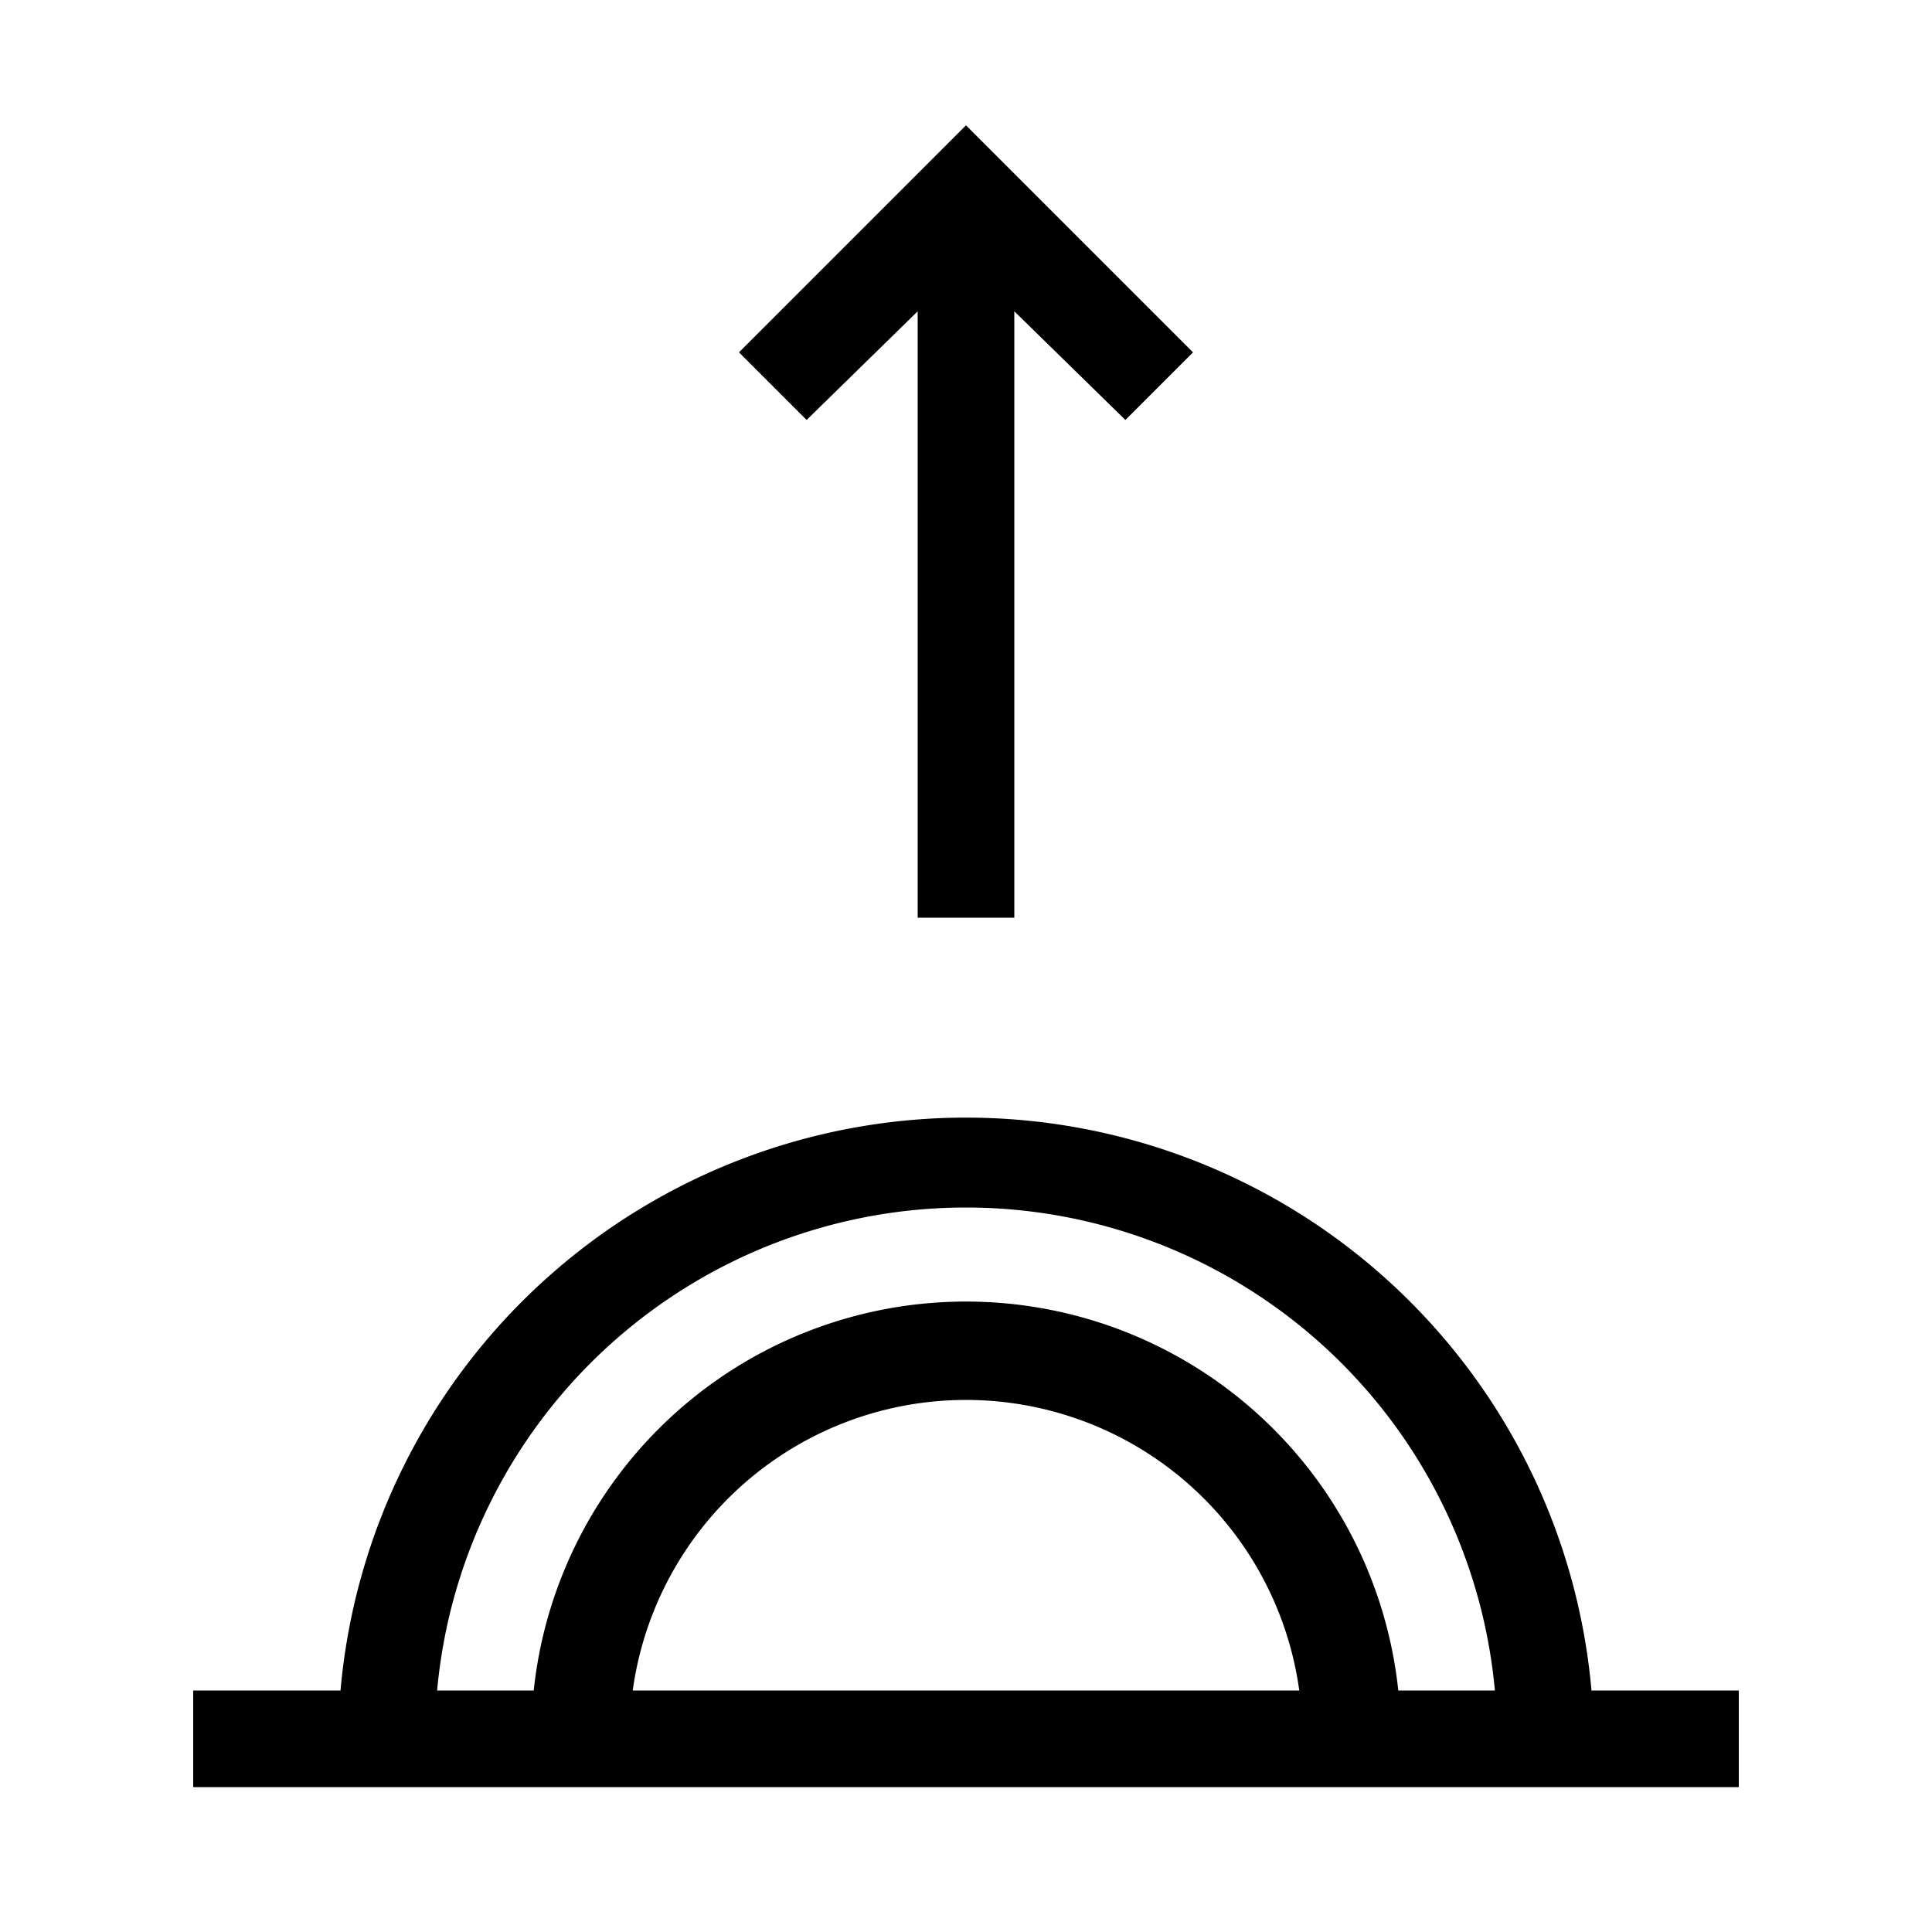 <svg id="Layer_5" data-name="Layer 5" xmlns="http://www.w3.org/2000/svg" viewBox="0 0 80 80"><path d="M38,12.89V38h4V12.89l4.6,4.5,2.8-2.8L40,5.19l-9.4,9.4,2.8,2.8Z"/><path d="M65.9,70a26,26,0,0,0-51.8,0H8v4H72V70ZM40,50A22,22,0,0,1,61.9,70h-4a18,18,0,0,0-35.8,0h-4A22,22,0,0,1,40,50ZM53.8,70H26.2a13.93,13.93,0,0,1,27.6,0Z"/></svg>